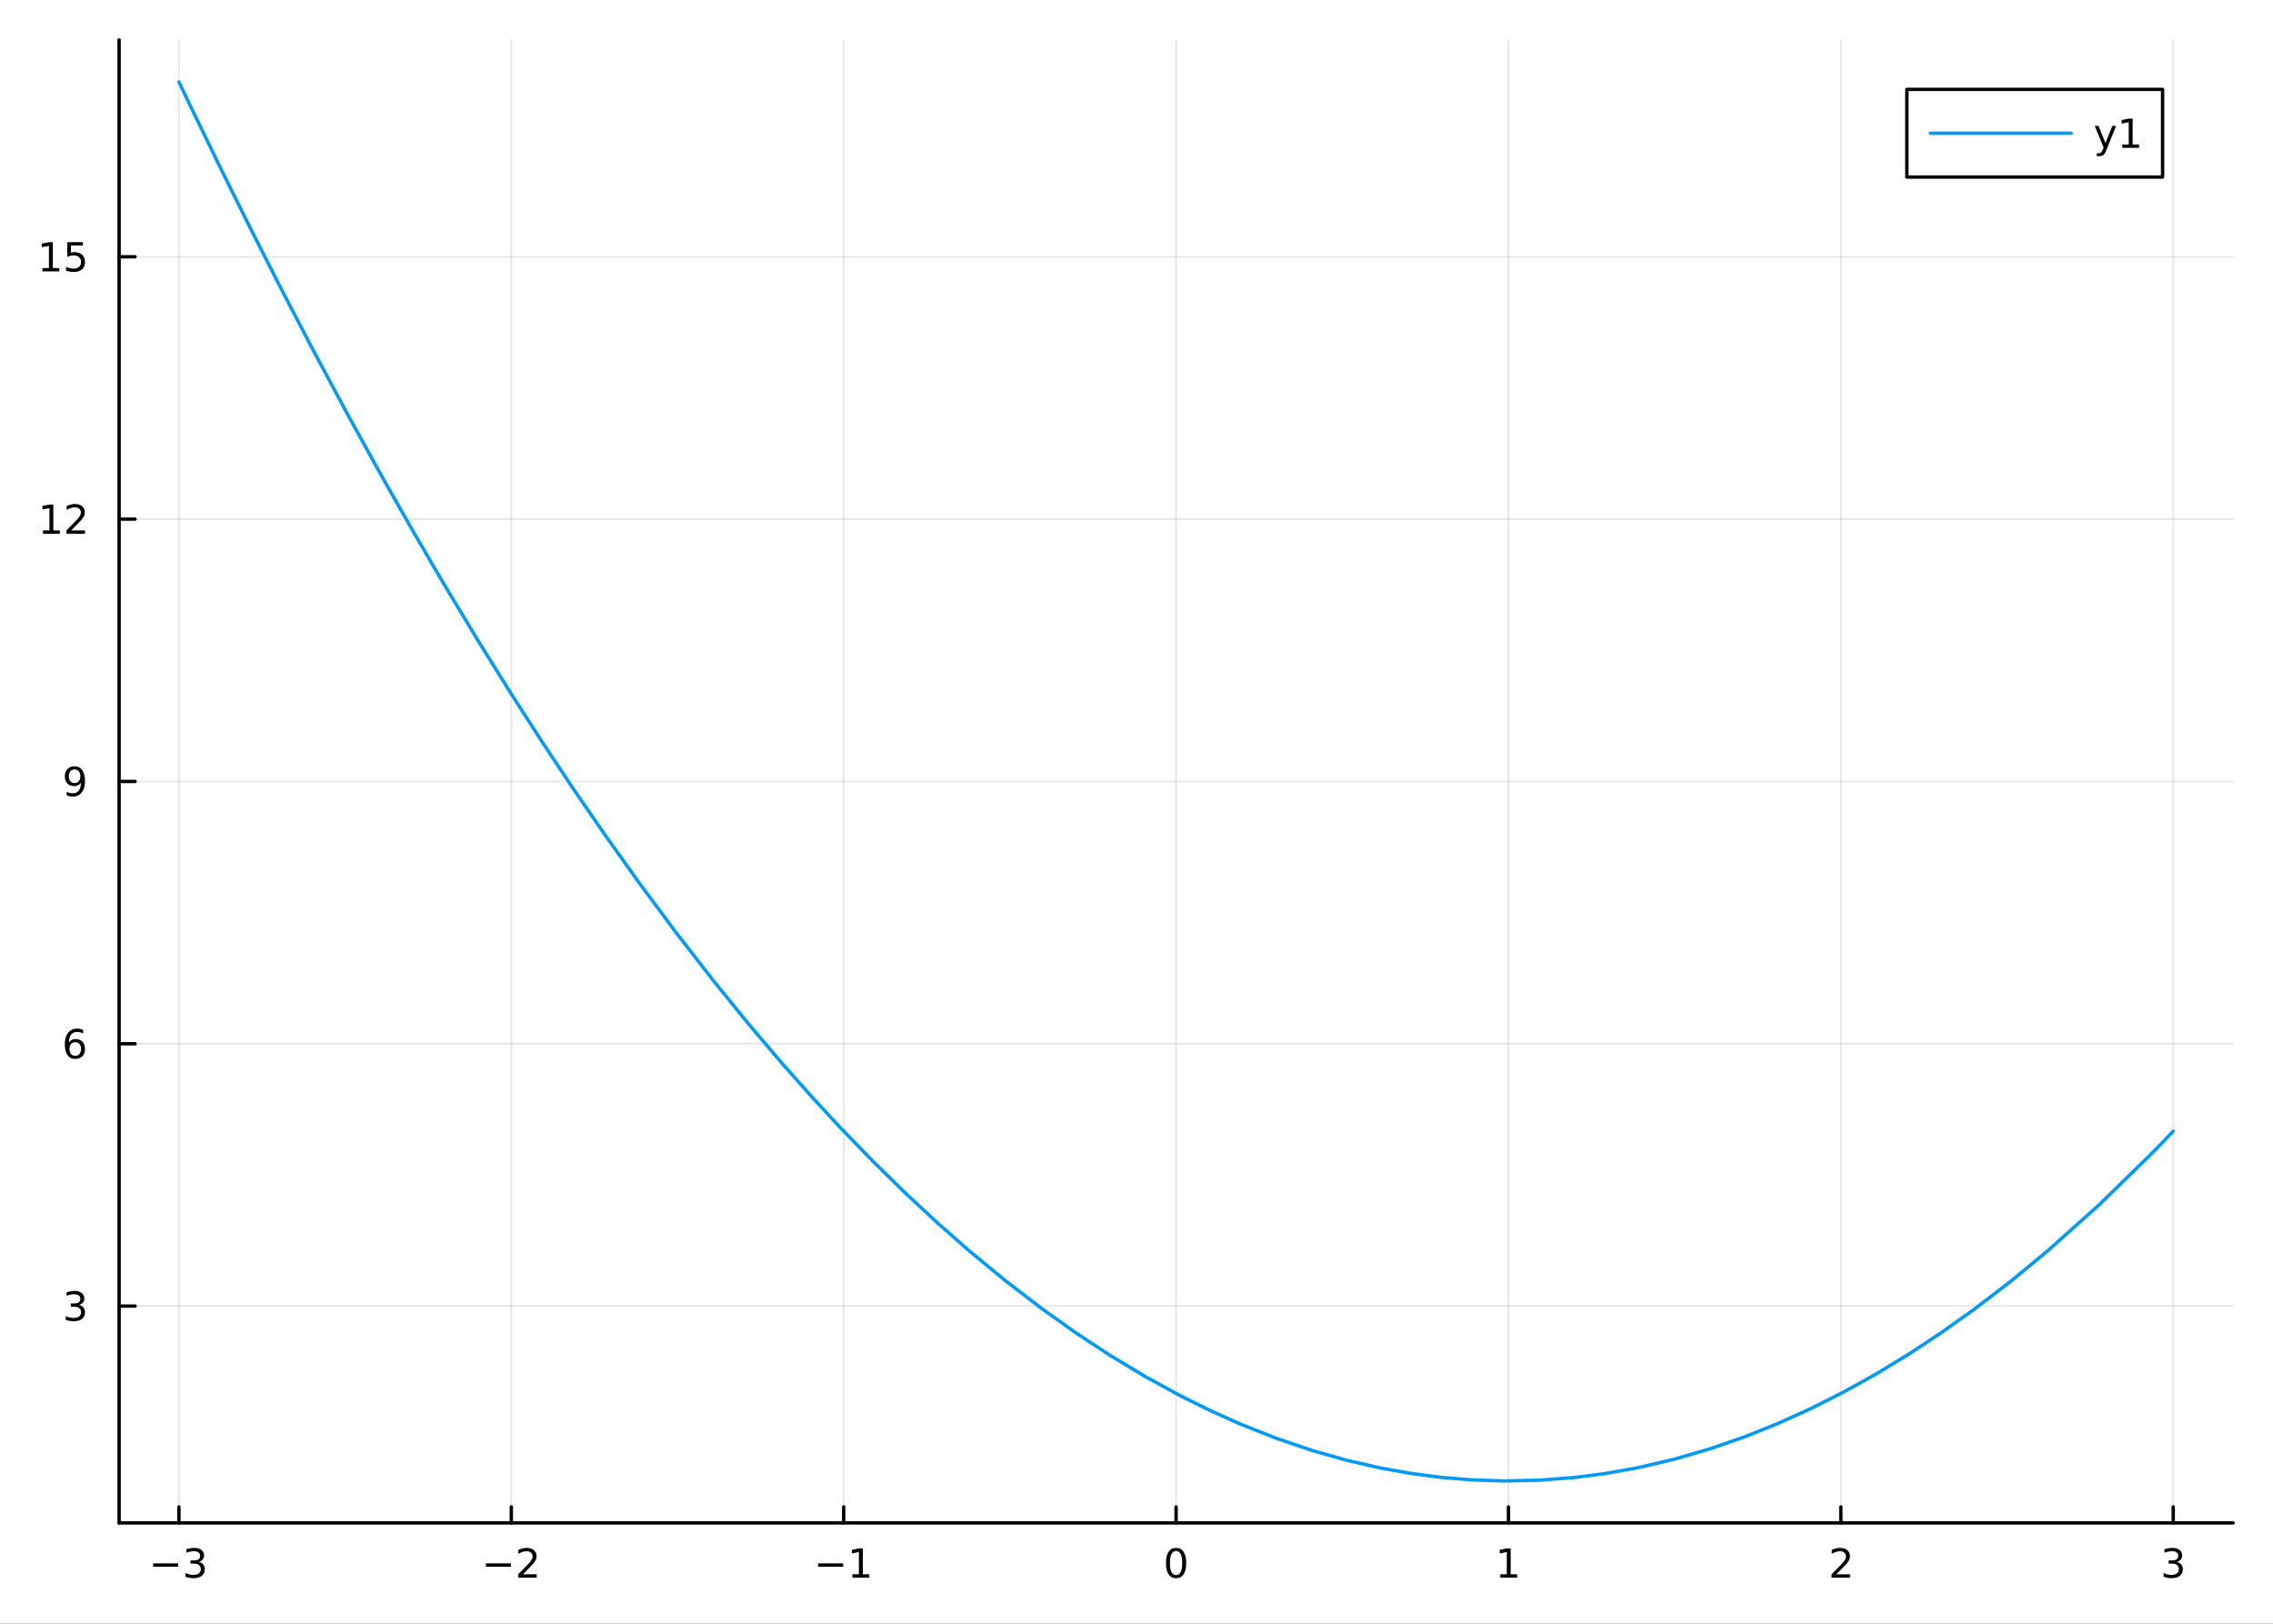 <?xml version="1.0" encoding="utf-8"?>
<svg xmlns="http://www.w3.org/2000/svg" xmlns:xlink="http://www.w3.org/1999/xlink" width="672" height="480" viewBox="0 0 2688 1920">
<rect x="0" y="0" width="2688" height="1920" fill="#333333" stroke="none"/>
<defs>
  <clipPath id="clip920">
    <rect x="0" y="0" width="2688" height="1920"/>
  </clipPath>
</defs>
<path clip-path="url(#clip920)" d="M0 1920 L2688 1920 L2688 0 L0 0  Z" fill="#ffffff" fill-rule="evenodd" fill-opacity="1"/>
<defs>
  <clipPath id="clip921">
    <rect x="537" y="0" width="1883" height="1883"/>
  </clipPath>
</defs>
<path clip-path="url(#clip920)" d="M140.844 1800.78 L2640.76 1800.78 L2640.76 47.244 L140.844 47.244  Z" fill="#ffffff" fill-rule="evenodd" fill-opacity="1"/>
<defs>
  <clipPath id="clip922">
    <rect x="140" y="47" width="2501" height="1755"/>
  </clipPath>
</defs>
<polyline clip-path="url(#clip922)" style="stroke:#000000; stroke-linecap:round; stroke-linejoin:round; stroke-width:2; stroke-opacity:0.1; fill:none" points="211.596,1800.78 211.596,47.244 "/>
<polyline clip-path="url(#clip922)" style="stroke:#000000; stroke-linecap:round; stroke-linejoin:round; stroke-width:2; stroke-opacity:0.1; fill:none" points="604.664,1800.78 604.664,47.244 "/>
<polyline clip-path="url(#clip922)" style="stroke:#000000; stroke-linecap:round; stroke-linejoin:round; stroke-width:2; stroke-opacity:0.1; fill:none" points="997.732,1800.78 997.732,47.244 "/>
<polyline clip-path="url(#clip922)" style="stroke:#000000; stroke-linecap:round; stroke-linejoin:round; stroke-width:2; stroke-opacity:0.1; fill:none" points="1390.8,1800.78 1390.8,47.244 "/>
<polyline clip-path="url(#clip922)" style="stroke:#000000; stroke-linecap:round; stroke-linejoin:round; stroke-width:2; stroke-opacity:0.1; fill:none" points="1783.87,1800.78 1783.87,47.244 "/>
<polyline clip-path="url(#clip922)" style="stroke:#000000; stroke-linecap:round; stroke-linejoin:round; stroke-width:2; stroke-opacity:0.1; fill:none" points="2176.94,1800.78 2176.94,47.244 "/>
<polyline clip-path="url(#clip922)" style="stroke:#000000; stroke-linecap:round; stroke-linejoin:round; stroke-width:2; stroke-opacity:0.1; fill:none" points="2570,1800.78 2570,47.244 "/>
<polyline clip-path="url(#clip920)" style="stroke:#000000; stroke-linecap:round; stroke-linejoin:round; stroke-width:4; stroke-opacity:1; fill:none" points="140.844,1800.78 2640.76,1800.78 "/>
<polyline clip-path="url(#clip920)" style="stroke:#000000; stroke-linecap:round; stroke-linejoin:round; stroke-width:4; stroke-opacity:1; fill:none" points="211.596,1800.78 211.596,1781.88 "/>
<polyline clip-path="url(#clip920)" style="stroke:#000000; stroke-linecap:round; stroke-linejoin:round; stroke-width:4; stroke-opacity:1; fill:none" points="604.664,1800.78 604.664,1781.88 "/>
<polyline clip-path="url(#clip920)" style="stroke:#000000; stroke-linecap:round; stroke-linejoin:round; stroke-width:4; stroke-opacity:1; fill:none" points="997.732,1800.78 997.732,1781.88 "/>
<polyline clip-path="url(#clip920)" style="stroke:#000000; stroke-linecap:round; stroke-linejoin:round; stroke-width:4; stroke-opacity:1; fill:none" points="1390.8,1800.78 1390.8,1781.88 "/>
<polyline clip-path="url(#clip920)" style="stroke:#000000; stroke-linecap:round; stroke-linejoin:round; stroke-width:4; stroke-opacity:1; fill:none" points="1783.87,1800.78 1783.87,1781.88 "/>
<polyline clip-path="url(#clip920)" style="stroke:#000000; stroke-linecap:round; stroke-linejoin:round; stroke-width:4; stroke-opacity:1; fill:none" points="2176.94,1800.78 2176.94,1781.88 "/>
<polyline clip-path="url(#clip920)" style="stroke:#000000; stroke-linecap:round; stroke-linejoin:round; stroke-width:4; stroke-opacity:1; fill:none" points="2570,1800.78 2570,1781.88 "/>
<path clip-path="url(#clip920)" d="M181.064 1848.65 L210.74 1848.65 L210.74 1852.59 L181.064 1852.59 L181.064 1848.65 Z" fill="#000000" fill-rule="evenodd" fill-opacity="1" /><path clip-path="url(#clip920)" d="M234.999 1846.85 Q238.355 1847.57 240.23 1849.84 Q242.129 1852.1 242.129 1855.44 Q242.129 1860.55 238.61 1863.35 Q235.092 1866.15 228.61 1866.15 Q226.434 1866.15 224.119 1865.71 Q221.828 1865.3 219.374 1864.44 L219.374 1859.93 Q221.318 1861.06 223.633 1861.64 Q225.948 1862.22 228.471 1862.22 Q232.869 1862.22 235.161 1860.48 Q237.476 1858.75 237.476 1855.44 Q237.476 1852.38 235.323 1850.67 Q233.193 1848.93 229.374 1848.93 L225.346 1848.93 L225.346 1845.09 L229.559 1845.09 Q233.008 1845.09 234.837 1843.72 Q236.666 1842.34 236.666 1839.74 Q236.666 1837.08 234.767 1835.67 Q232.892 1834.23 229.374 1834.23 Q227.453 1834.23 225.254 1834.65 Q223.055 1835.07 220.416 1835.95 L220.416 1831.78 Q223.078 1831.04 225.393 1830.67 Q227.73 1830.3 229.791 1830.3 Q235.115 1830.3 238.217 1832.73 Q241.318 1835.14 241.318 1839.26 Q241.318 1842.13 239.675 1844.12 Q238.031 1846.09 234.999 1846.85 Z" fill="#000000" fill-rule="evenodd" fill-opacity="1" /><path clip-path="url(#clip920)" d="M574.606 1848.65 L604.282 1848.65 L604.282 1852.59 L574.606 1852.59 L574.606 1848.65 Z" fill="#000000" fill-rule="evenodd" fill-opacity="1" /><path clip-path="url(#clip920)" d="M618.403 1861.55 L634.722 1861.55 L634.722 1865.48 L612.778 1865.48 L612.778 1861.55 Q615.44 1858.79 620.023 1854.16 Q624.629 1849.51 625.81 1848.17 Q628.055 1845.65 628.935 1843.91 Q629.838 1842.15 629.838 1840.46 Q629.838 1837.71 627.893 1835.97 Q625.972 1834.23 622.87 1834.23 Q620.671 1834.23 618.217 1835 Q615.787 1835.76 613.009 1837.31 L613.009 1832.59 Q615.833 1831.46 618.287 1830.88 Q620.74 1830.3 622.778 1830.3 Q628.148 1830.3 631.342 1832.98 Q634.537 1835.67 634.537 1840.16 Q634.537 1842.29 633.727 1844.21 Q632.94 1846.11 630.833 1848.7 Q630.254 1849.37 627.152 1852.59 Q624.051 1855.78 618.403 1861.55 Z" fill="#000000" fill-rule="evenodd" fill-opacity="1" /><path clip-path="url(#clip920)" d="M967.489 1848.65 L997.165 1848.65 L997.165 1852.59 L967.489 1852.59 L967.489 1848.65 Z" fill="#000000" fill-rule="evenodd" fill-opacity="1" /><path clip-path="url(#clip920)" d="M1008.07 1861.55 L1015.71 1861.55 L1015.71 1835.18 L1007.4 1836.85 L1007.4 1832.59 L1015.66 1830.92 L1020.34 1830.92 L1020.34 1861.55 L1027.97 1861.55 L1027.97 1865.48 L1008.07 1865.48 L1008.07 1861.55 Z" fill="#000000" fill-rule="evenodd" fill-opacity="1" /><path clip-path="url(#clip920)" d="M1390.8 1834 Q1387.19 1834 1385.36 1837.57 Q1383.55 1841.11 1383.55 1848.24 Q1383.55 1855.34 1385.36 1858.91 Q1387.19 1862.45 1390.8 1862.45 Q1394.43 1862.45 1396.24 1858.91 Q1398.07 1855.34 1398.07 1848.24 Q1398.07 1841.11 1396.24 1837.57 Q1394.43 1834 1390.8 1834 M1390.8 1830.3 Q1396.61 1830.3 1399.67 1834.9 Q1402.74 1839.49 1402.74 1848.24 Q1402.74 1856.96 1399.67 1861.57 Q1396.61 1866.15 1390.8 1866.15 Q1384.99 1866.15 1381.91 1861.57 Q1378.86 1856.96 1378.86 1848.24 Q1378.86 1839.49 1381.91 1834.9 Q1384.99 1830.3 1390.8 1830.3 Z" fill="#000000" fill-rule="evenodd" fill-opacity="1" /><path clip-path="url(#clip920)" d="M1774.25 1861.55 L1781.89 1861.55 L1781.89 1835.18 L1773.58 1836.85 L1773.58 1832.59 L1781.84 1830.92 L1786.52 1830.92 L1786.52 1861.55 L1794.16 1861.55 L1794.16 1865.48 L1774.25 1865.48 L1774.25 1861.55 Z" fill="#000000" fill-rule="evenodd" fill-opacity="1" /><path clip-path="url(#clip920)" d="M2171.59 1861.55 L2187.91 1861.55 L2187.91 1865.48 L2165.96 1865.48 L2165.96 1861.55 Q2168.63 1858.79 2173.21 1854.16 Q2177.82 1849.51 2179 1848.17 Q2181.24 1845.65 2182.12 1843.91 Q2183.02 1842.15 2183.02 1840.46 Q2183.02 1837.71 2181.08 1835.97 Q2179.16 1834.23 2176.06 1834.23 Q2173.86 1834.23 2171.4 1835 Q2168.97 1835.76 2166.2 1837.31 L2166.2 1832.59 Q2169.02 1831.46 2171.47 1830.88 Q2173.93 1830.3 2175.96 1830.3 Q2181.33 1830.3 2184.53 1832.98 Q2187.72 1835.67 2187.72 1840.16 Q2187.72 1842.29 2186.91 1844.21 Q2186.13 1846.11 2184.02 1848.7 Q2183.44 1849.37 2180.34 1852.59 Q2177.24 1855.78 2171.59 1861.55 Z" fill="#000000" fill-rule="evenodd" fill-opacity="1" /><path clip-path="url(#clip920)" d="M2574.25 1846.85 Q2577.61 1847.57 2579.48 1849.84 Q2581.38 1852.1 2581.38 1855.44 Q2581.38 1860.55 2577.86 1863.35 Q2574.34 1866.15 2567.86 1866.15 Q2565.69 1866.15 2563.37 1865.71 Q2561.08 1865.3 2558.63 1864.44 L2558.63 1859.93 Q2560.57 1861.06 2562.89 1861.64 Q2565.2 1862.22 2567.72 1862.22 Q2572.12 1862.22 2574.41 1860.48 Q2576.73 1858.75 2576.73 1855.44 Q2576.73 1852.38 2574.58 1850.67 Q2572.45 1848.93 2568.63 1848.93 L2564.6 1848.93 L2564.6 1845.09 L2568.81 1845.09 Q2572.26 1845.09 2574.09 1843.72 Q2575.92 1842.34 2575.92 1839.74 Q2575.92 1837.08 2574.02 1835.67 Q2572.14 1834.23 2568.63 1834.23 Q2566.71 1834.23 2564.51 1834.65 Q2562.31 1835.07 2559.67 1835.95 L2559.67 1831.78 Q2562.33 1831.04 2564.64 1830.67 Q2566.98 1830.3 2569.04 1830.3 Q2574.37 1830.3 2577.47 1832.73 Q2580.57 1835.14 2580.57 1839.26 Q2580.57 1842.13 2578.93 1844.12 Q2577.28 1846.09 2574.25 1846.85 Z" fill="#000000" fill-rule="evenodd" fill-opacity="1" /><polyline clip-path="url(#clip922)" style="stroke:#000000; stroke-linecap:round; stroke-linejoin:round; stroke-width:2; stroke-opacity:0.1; fill:none" points="140.844,1544.38 2640.76,1544.38 "/>
<polyline clip-path="url(#clip922)" style="stroke:#000000; stroke-linecap:round; stroke-linejoin:round; stroke-width:2; stroke-opacity:0.1; fill:none" points="140.844,1234.2 2640.76,1234.2 "/>
<polyline clip-path="url(#clip922)" style="stroke:#000000; stroke-linecap:round; stroke-linejoin:round; stroke-width:2; stroke-opacity:0.1; fill:none" points="140.844,924.02 2640.76,924.02 "/>
<polyline clip-path="url(#clip922)" style="stroke:#000000; stroke-linecap:round; stroke-linejoin:round; stroke-width:2; stroke-opacity:0.1; fill:none" points="140.844,613.84 2640.76,613.84 "/>
<polyline clip-path="url(#clip922)" style="stroke:#000000; stroke-linecap:round; stroke-linejoin:round; stroke-width:2; stroke-opacity:0.1; fill:none" points="140.844,303.659 2640.76,303.659 "/>
<polyline clip-path="url(#clip920)" style="stroke:#000000; stroke-linecap:round; stroke-linejoin:round; stroke-width:4; stroke-opacity:1; fill:none" points="140.844,1800.78 140.844,47.244 "/>
<polyline clip-path="url(#clip920)" style="stroke:#000000; stroke-linecap:round; stroke-linejoin:round; stroke-width:4; stroke-opacity:1; fill:none" points="140.844,1544.38 159.742,1544.38 "/>
<polyline clip-path="url(#clip920)" style="stroke:#000000; stroke-linecap:round; stroke-linejoin:round; stroke-width:4; stroke-opacity:1; fill:none" points="140.844,1234.2 159.742,1234.2 "/>
<polyline clip-path="url(#clip920)" style="stroke:#000000; stroke-linecap:round; stroke-linejoin:round; stroke-width:4; stroke-opacity:1; fill:none" points="140.844,924.02 159.742,924.02 "/>
<polyline clip-path="url(#clip920)" style="stroke:#000000; stroke-linecap:round; stroke-linejoin:round; stroke-width:4; stroke-opacity:1; fill:none" points="140.844,613.84 159.742,613.84 "/>
<polyline clip-path="url(#clip920)" style="stroke:#000000; stroke-linecap:round; stroke-linejoin:round; stroke-width:4; stroke-opacity:1; fill:none" points="140.844,303.659 159.742,303.659 "/>
<path clip-path="url(#clip920)" d="M93.394 1543.03 Q96.751 1543.74 98.626 1546.01 Q100.524 1548.28 100.524 1551.61 Q100.524 1556.73 97.006 1559.53 Q93.487 1562.33 87.006 1562.33 Q84.83 1562.33 82.515 1561.89 Q80.223 1561.48 77.77 1560.62 L77.77 1556.11 Q79.714 1557.24 82.029 1557.82 Q84.344 1558.4 86.867 1558.4 Q91.265 1558.4 93.556 1556.66 Q95.871 1554.93 95.871 1551.61 Q95.871 1548.56 93.719 1546.85 Q91.589 1545.11 87.769 1545.11 L83.742 1545.11 L83.742 1541.27 L87.955 1541.27 Q91.404 1541.27 93.232 1539.9 Q95.061 1538.51 95.061 1535.92 Q95.061 1533.26 93.163 1531.85 Q91.288 1530.41 87.769 1530.41 Q85.848 1530.41 83.649 1530.83 Q81.45 1531.24 78.811 1532.12 L78.811 1527.96 Q81.473 1527.22 83.788 1526.85 Q86.126 1526.48 88.186 1526.48 Q93.51 1526.48 96.612 1528.91 Q99.714 1531.31 99.714 1535.43 Q99.714 1538.3 98.07 1540.3 Q96.427 1542.26 93.394 1543.03 Z" fill="#000000" fill-rule="evenodd" fill-opacity="1" /><path clip-path="url(#clip920)" d="M88.996 1232.34 Q85.848 1232.34 83.996 1234.49 Q82.168 1236.64 82.168 1240.39 Q82.168 1244.12 83.996 1246.3 Q85.848 1248.45 88.996 1248.45 Q92.144 1248.45 93.973 1246.3 Q95.825 1244.12 95.825 1240.39 Q95.825 1236.64 93.973 1234.49 Q92.144 1232.34 88.996 1232.34 M98.279 1217.68 L98.279 1221.94 Q96.519 1221.11 94.714 1220.67 Q92.931 1220.23 91.172 1220.23 Q86.543 1220.23 84.089 1223.36 Q81.658 1226.48 81.311 1232.8 Q82.677 1230.79 84.737 1229.72 Q86.797 1228.63 89.274 1228.63 Q94.482 1228.63 97.492 1231.8 Q100.524 1234.95 100.524 1240.39 Q100.524 1245.72 97.376 1248.93 Q94.228 1252.15 88.996 1252.15 Q83.001 1252.15 79.83 1247.57 Q76.659 1242.96 76.659 1234.24 Q76.659 1226.04 80.547 1221.18 Q84.436 1216.3 90.987 1216.3 Q92.746 1216.3 94.529 1216.64 Q96.334 1216.99 98.279 1217.68 Z" fill="#000000" fill-rule="evenodd" fill-opacity="1" /><path clip-path="url(#clip920)" d="M78.904 940.583 L78.904 936.323 Q80.663 937.157 82.469 937.597 Q84.274 938.036 86.01 938.036 Q90.64 938.036 93.07 934.935 Q95.524 931.81 95.871 925.467 Q94.529 927.458 92.469 928.523 Q90.408 929.587 87.908 929.587 Q82.723 929.587 79.691 926.462 Q76.682 923.314 76.682 917.874 Q76.682 912.55 79.83 909.333 Q82.978 906.115 88.209 906.115 Q94.205 906.115 97.353 910.722 Q100.524 915.305 100.524 924.055 Q100.524 932.226 96.635 937.11 Q92.769 941.972 86.219 941.972 Q84.459 941.972 82.654 941.624 Q80.848 941.277 78.904 940.583 M88.209 925.93 Q91.358 925.93 93.186 923.777 Q95.038 921.624 95.038 917.874 Q95.038 914.148 93.186 911.995 Q91.358 909.819 88.209 909.819 Q85.061 909.819 83.209 911.995 Q81.381 914.148 81.381 917.874 Q81.381 921.624 83.209 923.777 Q85.061 925.93 88.209 925.93 Z" fill="#000000" fill-rule="evenodd" fill-opacity="1" /><path clip-path="url(#clip920)" d="M50.825 627.185 L58.464 627.185 L58.464 600.819 L50.154 602.486 L50.154 598.226 L58.418 596.56 L63.094 596.56 L63.094 627.185 L70.733 627.185 L70.733 631.12 L50.825 631.12 L50.825 627.185 Z" fill="#000000" fill-rule="evenodd" fill-opacity="1" /><path clip-path="url(#clip920)" d="M84.205 627.185 L100.524 627.185 L100.524 631.12 L78.58 631.12 L78.58 627.185 Q81.242 624.43 85.825 619.8 Q90.431 615.148 91.612 613.805 Q93.857 611.282 94.737 609.546 Q95.64 607.787 95.64 606.097 Q95.64 603.342 93.695 601.606 Q91.774 599.87 88.672 599.87 Q86.473 599.87 84.019 600.634 Q81.589 601.398 78.811 602.949 L78.811 598.226 Q81.635 597.092 84.089 596.514 Q86.543 595.935 88.58 595.935 Q93.95 595.935 97.144 598.62 Q100.339 601.305 100.339 605.796 Q100.339 607.926 99.529 609.847 Q98.742 611.745 96.635 614.338 Q96.056 615.009 92.955 618.226 Q89.853 621.421 84.205 627.185 Z" fill="#000000" fill-rule="evenodd" fill-opacity="1" /><path clip-path="url(#clip920)" d="M50.223 317.004 L57.862 317.004 L57.862 290.639 L49.552 292.305 L49.552 288.046 L57.816 286.379 L62.492 286.379 L62.492 317.004 L70.131 317.004 L70.131 320.939 L50.223 320.939 L50.223 317.004 Z" fill="#000000" fill-rule="evenodd" fill-opacity="1" /><path clip-path="url(#clip920)" d="M79.621 286.379 L97.978 286.379 L97.978 290.315 L83.904 290.315 L83.904 298.787 Q84.922 298.44 85.941 298.277 Q86.959 298.092 87.978 298.092 Q93.765 298.092 97.144 301.264 Q100.524 304.435 100.524 309.851 Q100.524 315.43 97.052 318.532 Q93.58 321.611 87.26 321.611 Q85.084 321.611 82.816 321.24 Q80.57 320.87 78.163 320.129 L78.163 315.43 Q80.246 316.564 82.469 317.12 Q84.691 317.676 87.168 317.676 Q91.172 317.676 93.51 315.569 Q95.848 313.463 95.848 309.851 Q95.848 306.24 93.51 304.134 Q91.172 302.027 87.168 302.027 Q85.293 302.027 83.418 302.444 Q81.566 302.861 79.621 303.74 L79.621 286.379 Z" fill="#000000" fill-rule="evenodd" fill-opacity="1" /><polyline clip-path="url(#clip922)" style="stroke:#009af9; stroke-linecap:round; stroke-linejoin:round; stroke-width:4; stroke-opacity:1; fill:none" points="211.596,96.872 215.435,104.94 219.274,112.989 223.112,121.017 226.951,129.026 262.444,202.144 297.938,273.576 333.432,343.322 368.926,411.382 411.586,490.953 454.246,568.088 490.315,631.405 526.384,692.98 565.565,757.895 604.746,820.756 640.867,876.887 676.989,931.272 715.714,987.639 754.44,1042 799.308,1102.47 844.176,1160.25 884.049,1209.33 923.922,1256.29 958.887,1295.71 993.852,1333.5 1031.97,1372.84 1070.1,1410.23 1108.44,1445.88 1146.79,1479.56 1189.19,1514.51 1231.59,1547.05 1271.93,1575.78 1312.27,1602.33 1354.22,1627.63 1396.16,1650.58 1431.47,1668.06 1466.78,1683.88 1509.89,1700.93 1553,1715.5 1592.49,1726.66 1631.98,1735.73 1668.45,1742.25 1704.92,1747 1741.87,1749.99 1778.81,1751.15 1820.22,1750.28 1861.62,1747.12 1899.14,1742.28 1936.66,1735.55 1979.62,1725.53 2022.58,1713.04 2062.35,1699.27 2102.13,1683.39 2141.34,1665.65 2180.55,1645.86 2218.63,1624.68 2256.7,1601.56 2295.73,1575.84 2334.76,1548.08 2377.52,1515.33 2420.28,1480.13 2482.4,1424.63 2544.52,1363.98 2557.26,1350.89 2570,1337.59 "/>
<path clip-path="url(#clip920)" d="M2255 209.375 L2557.43 209.375 L2557.43 105.695 L2255 105.695  Z" fill="#ffffff" fill-rule="evenodd" fill-opacity="1"/>
<polyline clip-path="url(#clip920)" style="stroke:#000000; stroke-linecap:round; stroke-linejoin:round; stroke-width:4; stroke-opacity:1; fill:none" points="2255,209.375 2557.43,209.375 2557.43,105.695 2255,105.695 2255,209.375 "/>
<polyline clip-path="url(#clip920)" style="stroke:#009af9; stroke-linecap:round; stroke-linejoin:round; stroke-width:4; stroke-opacity:1; fill:none" points="2282.78,157.535 2449.44,157.535 "/>
<path clip-path="url(#clip920)" d="M2491.06 177.223 Q2489.26 181.852 2487.54 183.264 Q2485.83 184.676 2482.96 184.676 L2479.56 184.676 L2479.56 181.112 L2482.06 181.112 Q2483.82 181.112 2484.79 180.278 Q2485.76 179.445 2486.94 176.343 L2487.7 174.399 L2477.22 148.889 L2481.73 148.889 L2489.83 169.167 L2497.94 148.889 L2502.45 148.889 L2491.06 177.223 Z" fill="#000000" fill-rule="evenodd" fill-opacity="1" /><path clip-path="url(#clip920)" d="M2509.74 170.88 L2517.38 170.88 L2517.38 144.515 L2509.07 146.181 L2509.07 141.922 L2517.33 140.255 L2522.01 140.255 L2522.01 170.88 L2529.65 170.88 L2529.65 174.815 L2509.74 174.815 L2509.74 170.88 Z" fill="#000000" fill-rule="evenodd" fill-opacity="1" /></svg>

